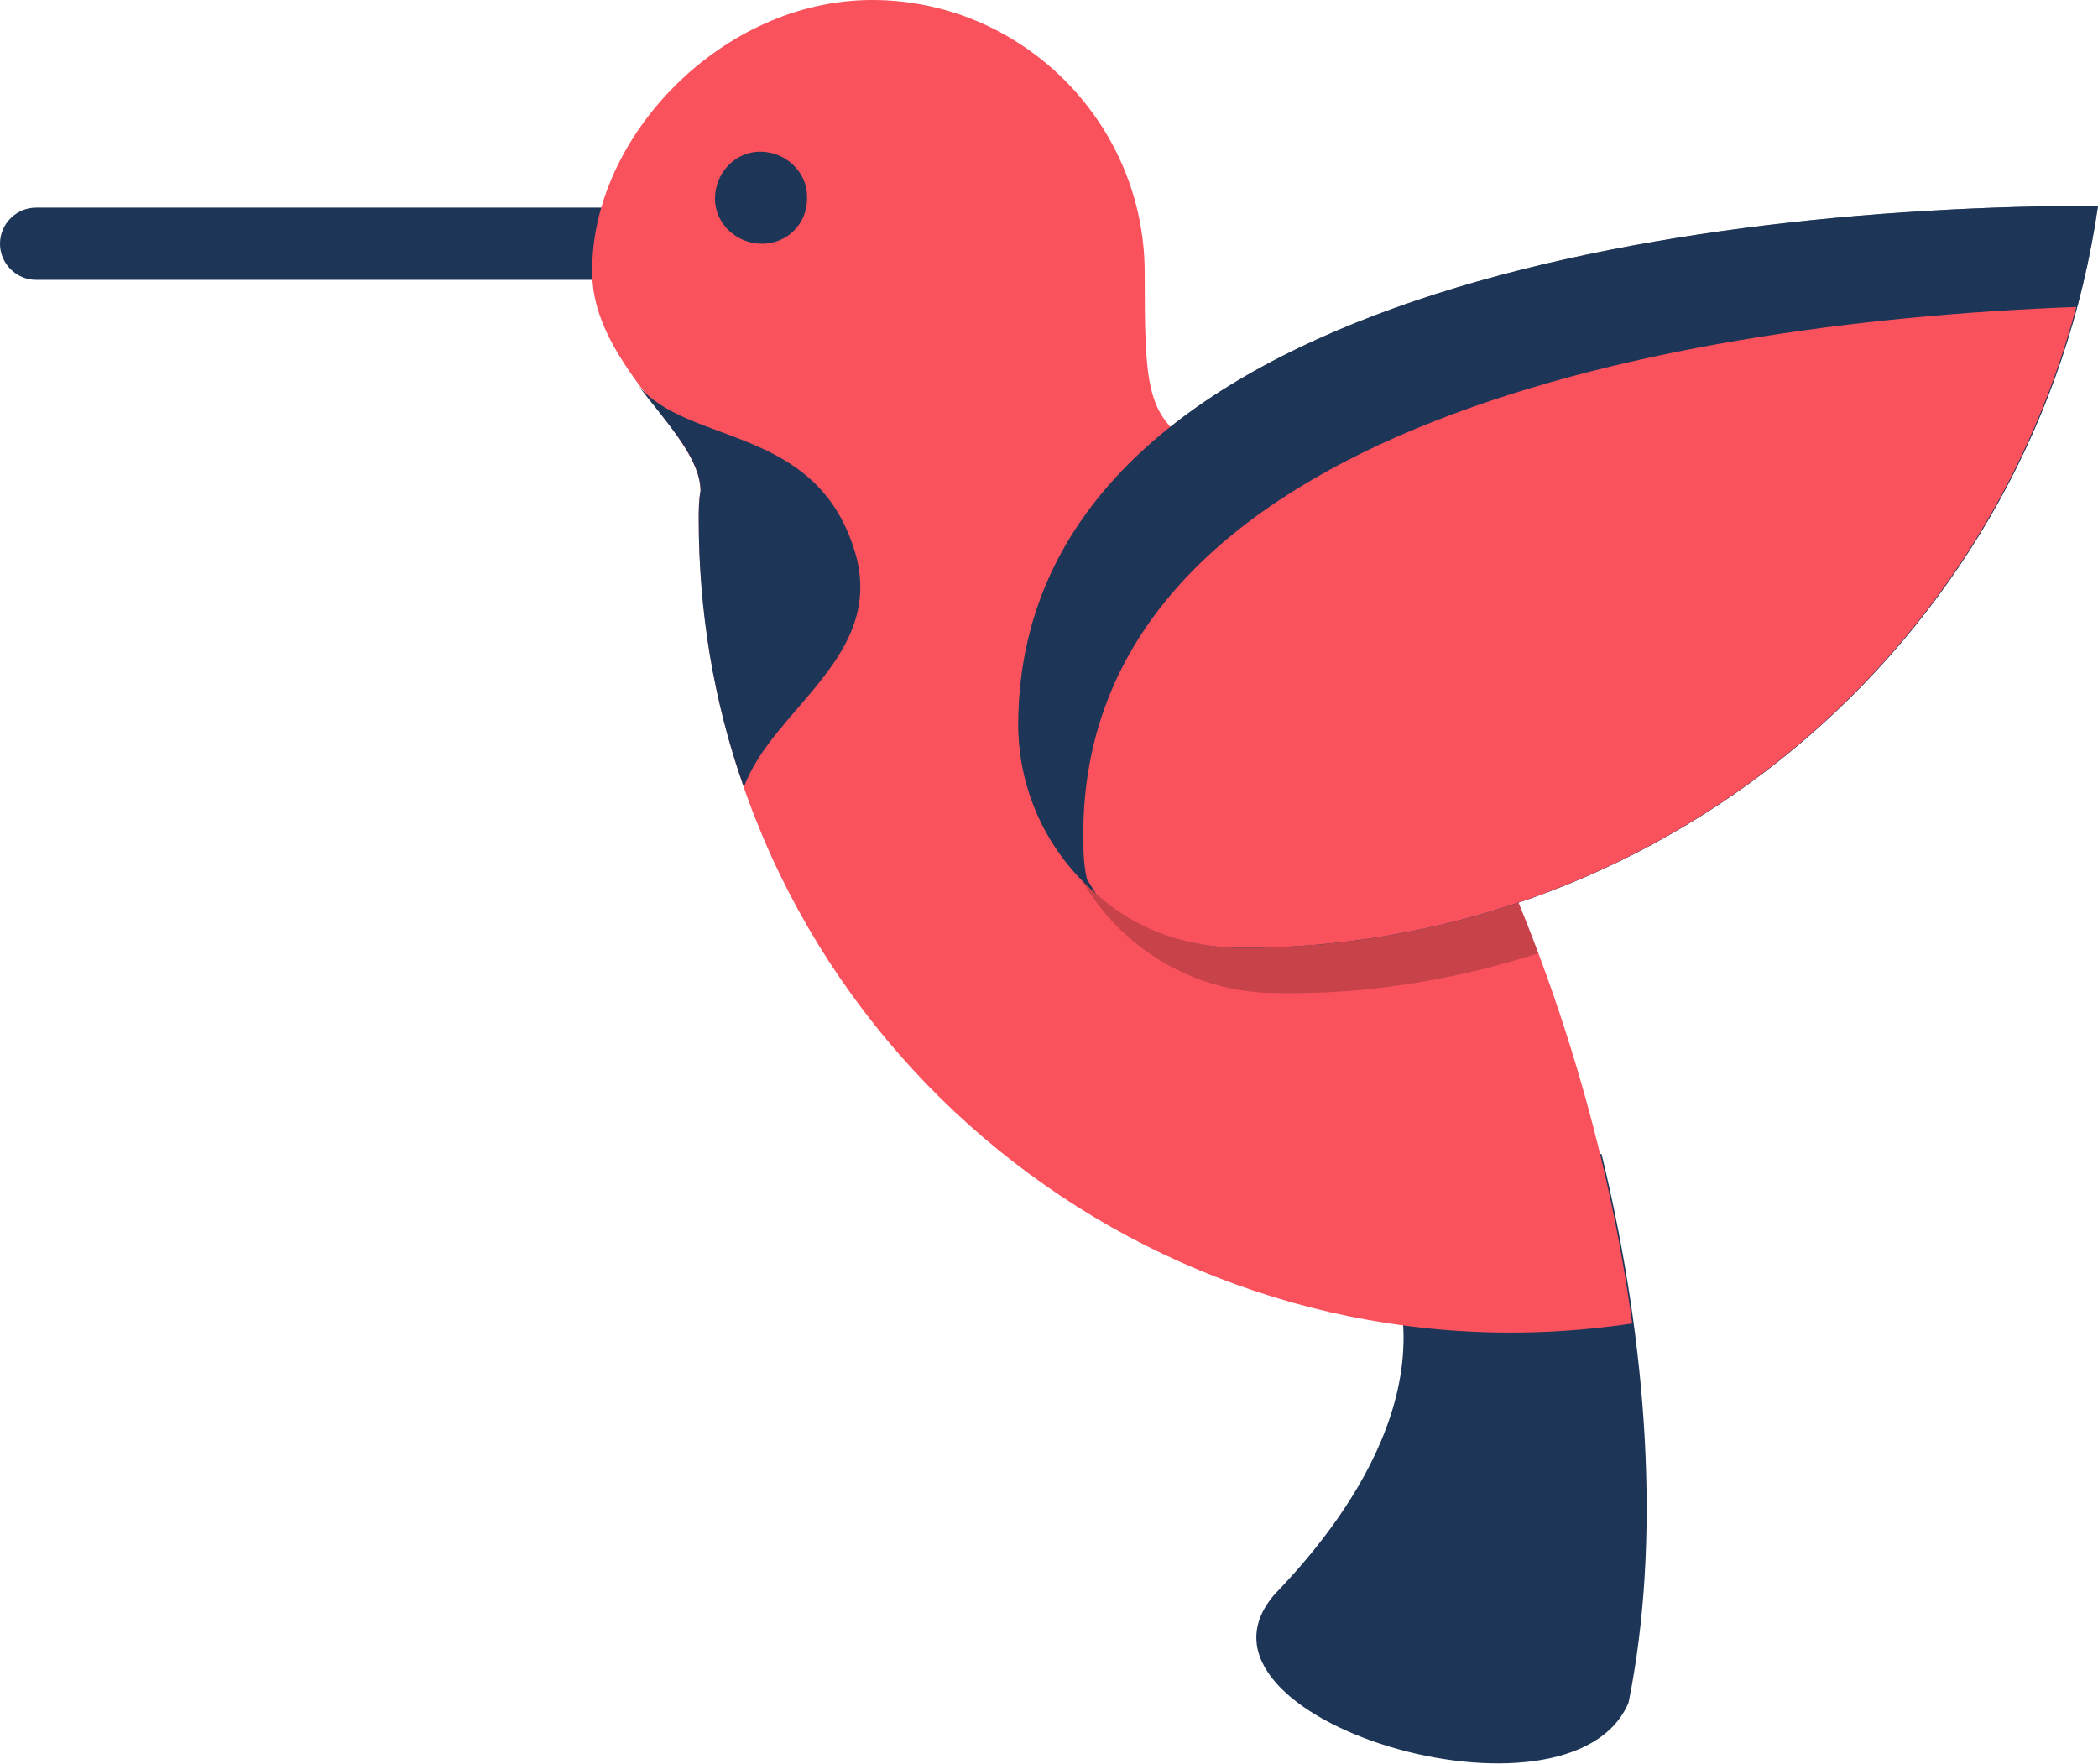 <?xml version="1.0" encoding="utf-8"?>
<!-- Generator: Adobe Illustrator 24.2.0, SVG Export Plug-In . SVG Version: 6.00 Build 0)  -->
<svg version="1.1" id="Layer_1" xmlns="http://www.w3.org/2000/svg" xmlns:xlink="http://www.w3.org/1999/xlink" x="0px" y="0px"
	 viewBox="0 0 116.2 97.7" style="enable-background:new 0 0 116.2 97.7;" xml:space="preserve">
<style type="text/css">
	.st0{fill:#1D3557;}
	.st1{fill:#FA525D;}
	.st2{opacity:0.2;fill:#010101;enable-background:new    ;}
	.st3{fill:#343F49;fill-opacity:0.71;}
</style>
<g id="Layer_2_1_">
	<g id="Layer_1-2">
		<path class="st0" d="M2,15.5h32.5c1.1,0,2-0.9,2-2s-0.9-2-2-2H2c-1.1,0-2,0.9-2,2S0.9,15.5,2,15.5z"/>
		<path class="st0" d="M88.7,63.9c2.6,10.7,3.3,21.5,1.5,30.4c-3.2,7.6-25.6,0.9-19.6-6c2.2-2.3,9.9-10.6,6.1-19L88.7,63.9z"/>
		<path class="st1" d="M38.8,27.2c0-3.2-6-7-6-12.1C32.7,7.6,40,0,48.3,0c8.3,0,15.1,6.8,15.1,15.1c0,6,0.1,7.7,2.3,9.3l0.4,0.3h0.1
			l0,0C78.3,33.3,87.8,54,90.4,73.3C65.9,77,42.9,60.1,39.2,35.5c-0.3-2.2-0.5-4.5-0.5-6.7C38.7,28.3,38.7,27.7,38.8,27.2L38.8,27.2
			z"/>
		<path class="st0" d="M38.8,27.2c0-1.8-1.8-3.7-3.5-5.9c2.8,3.4,9.8,2.2,12,9.1c1.9,5.9-4.5,8.8-6.1,13.2
			c-1.7-4.8-2.5-9.8-2.5-14.8C38.7,28.3,38.7,27.7,38.8,27.2L38.8,27.2z"/>
		<path class="st0" d="M42.2,13.5c-1.4,0-2.6-1.1-2.6-2.5c0-1.4,1.1-2.6,2.5-2.6c1.4,0,2.6,1.1,2.6,2.5c0,0,0,0,0,0.1
			C44.7,12.4,43.6,13.5,42.2,13.5z"/>
		<path class="st2" d="M67.4,25.7c7.3,5.7,13.6,15.8,17.8,27.1c-4.7,1.5-9.6,2.3-14.5,2.2c-6.8,0-12.4-5.5-12.4-12.4l0,0
			C58.3,35.5,61.9,29.9,67.4,25.7z"/>
		<path class="st3" d="M116.2,11.4C112.8,35,92.6,52.5,68.8,52.5c-6.8,0-12.4-5.5-12.4-12.4C56.5,16.9,92,11.4,116.2,11.4z"/>
		<path class="st0" d="M116.2,11.4C112.8,35,92.6,52.5,68.8,52.5c-6.8,0-12.4-5.5-12.4-12.4C56.5,16.9,92,11.4,116.2,11.4z"/>
		<path class="st1" d="M115,17c-5.6,20.9-24.5,35.5-46.2,35.5c-3,0-5.9-1-8.1-3c-0.2-0.3-0.3-0.5-0.5-0.8C60,47.8,60,47,60,46.2
			C60,24.3,90.9,17.9,115,17z"/>
	</g>
</g>
</svg>
